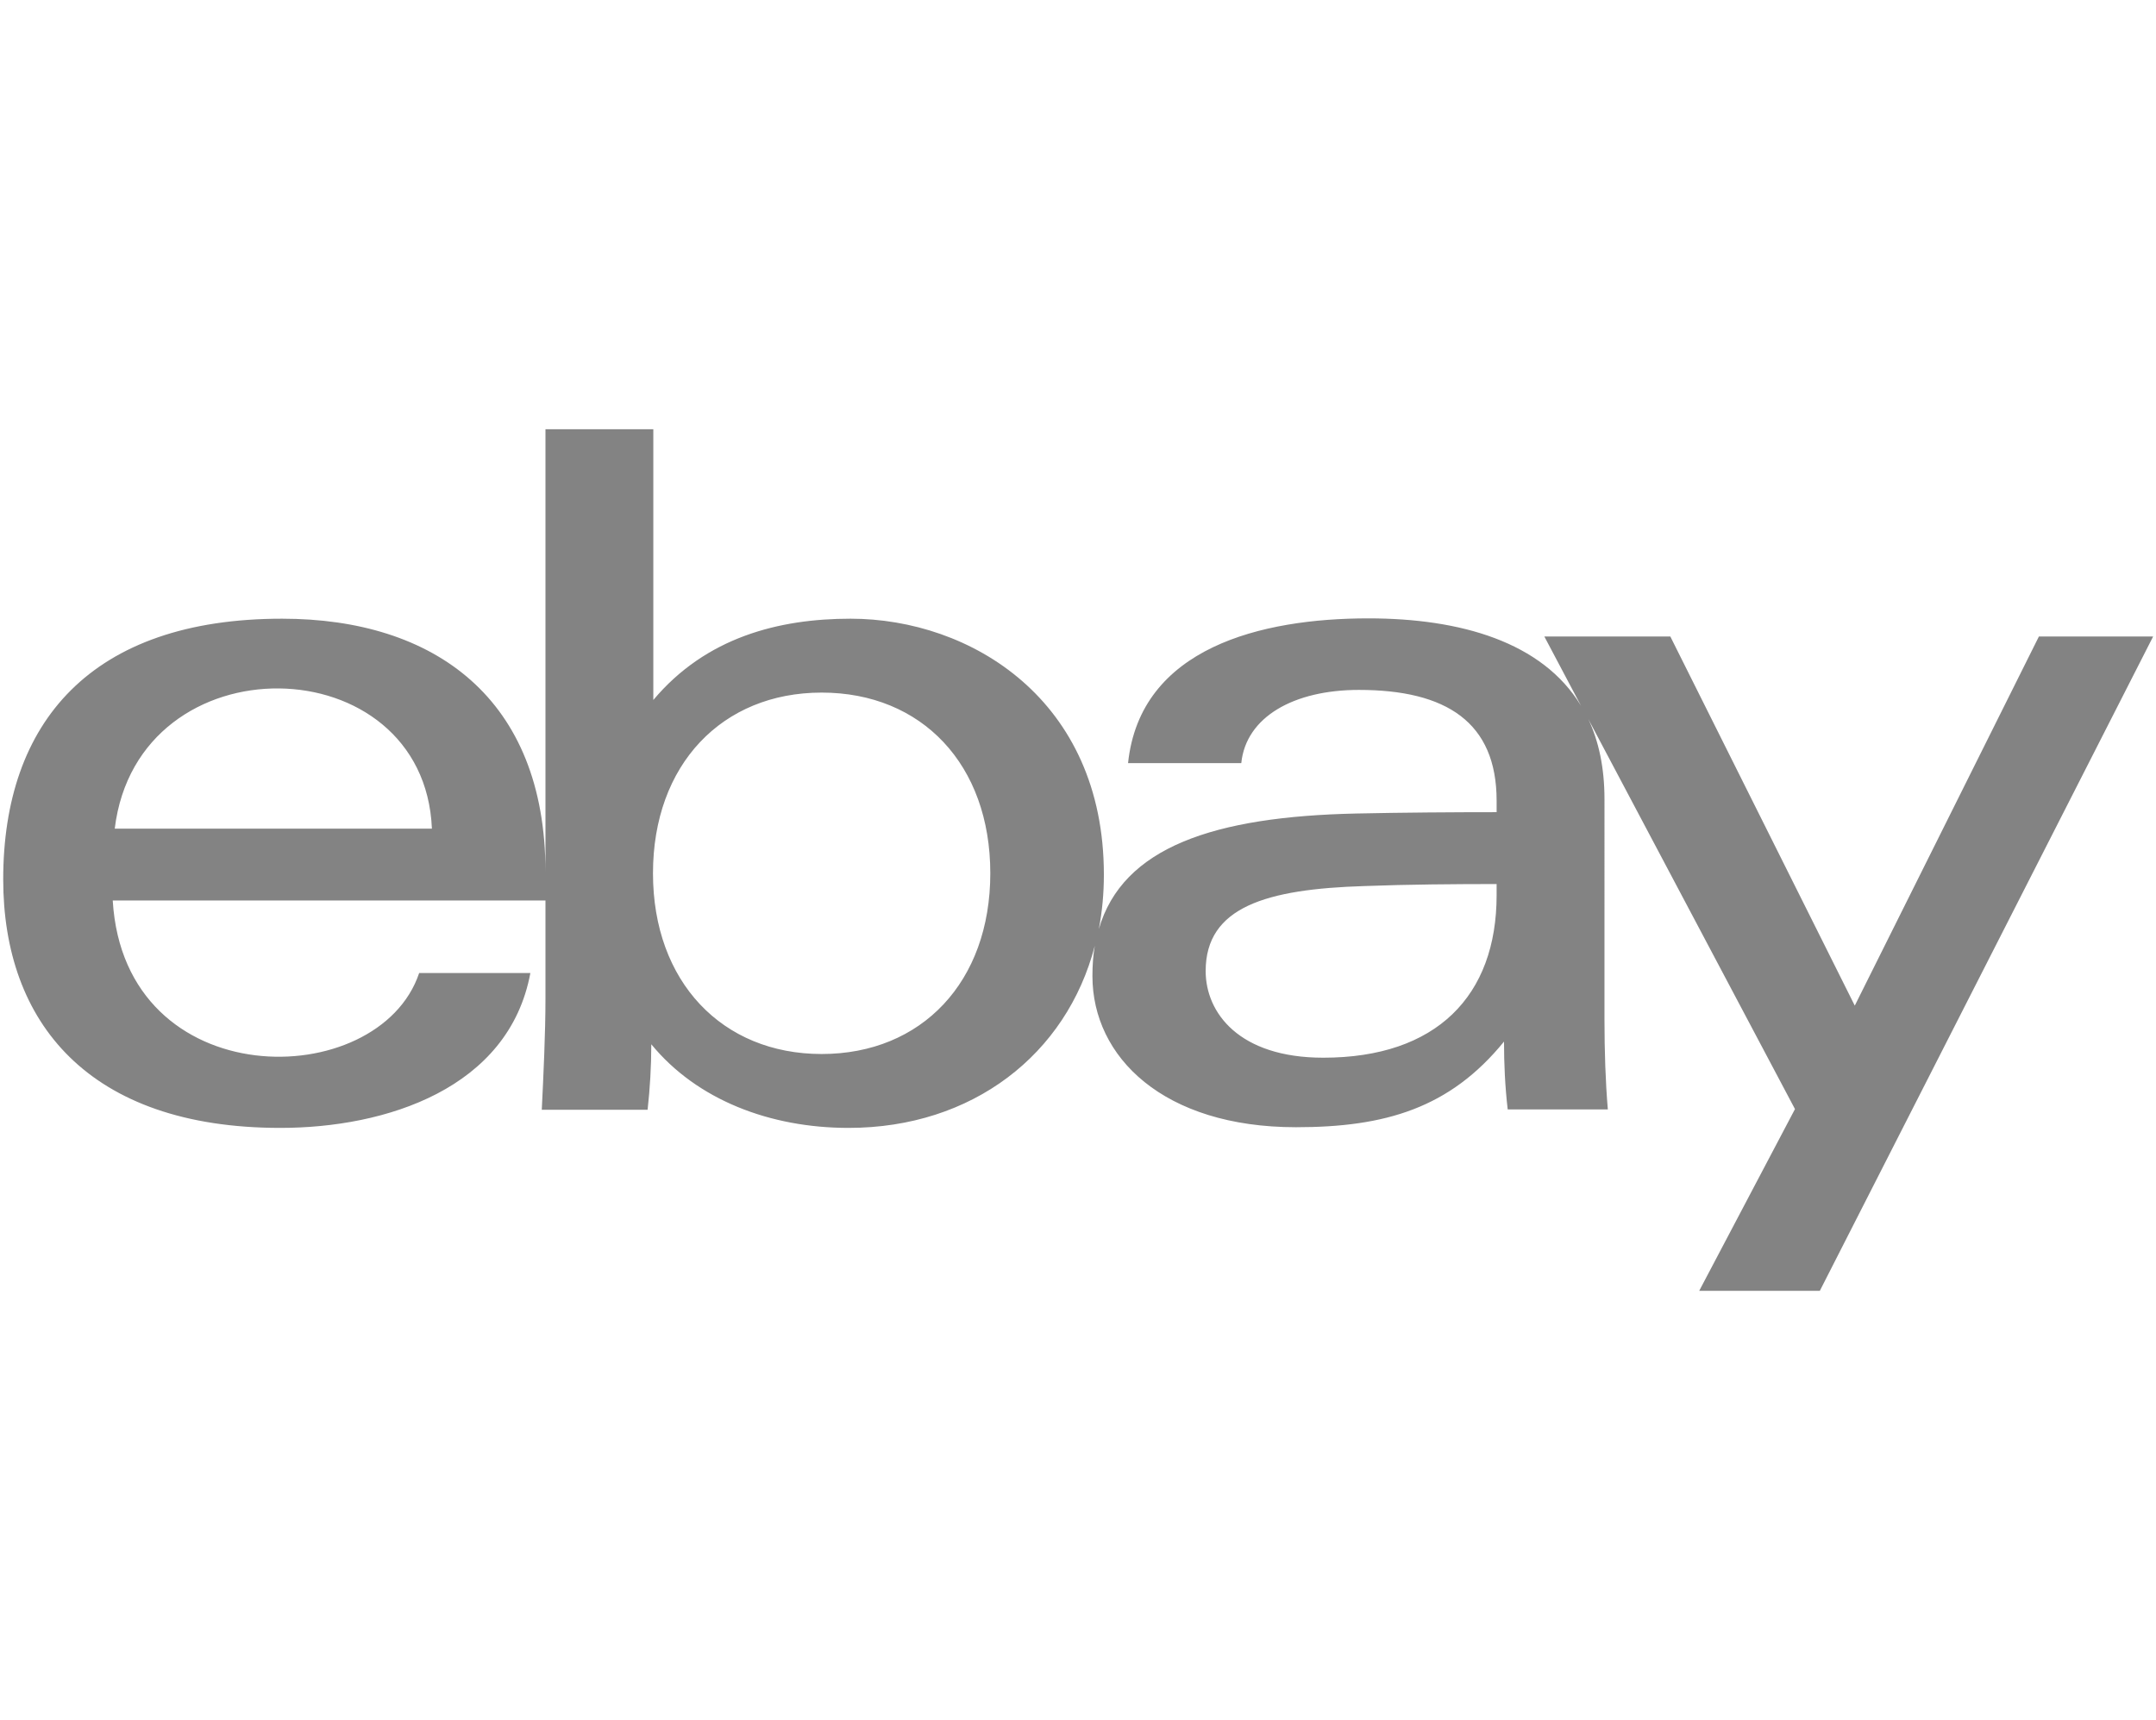 <svg width="188" height="150" fill="none" xmlns="http://www.w3.org/2000/svg"><g clip-path="url(#a)"><path d="m177.789 55.518-16.055 32.197-16.084-32.197h-10.986l3.193 6.035c-3.369-5.567-10.518-7.617-18.545-7.617-9.316 0-19.893 2.548-20.947 12.627h9.873c.41-4.044 4.599-6.387 10.254-6.387 7.617 0 12.011 2.812 12.011 9.668v.996c-3.72 0-8.203.03-12.216.117-12.422.264-20.391 2.93-22.471 10.078.293-1.523.44-3.105.44-4.746 0-15.264-11.632-22.324-22.09-22.324-6.24 0-12.598 1.611-17.198 7.09V37.44h-9.404V87.1c0 3.017-.176 6.709-.322 9.697h9.228c.205-1.846.322-3.78.322-5.713 3.985 4.863 10.372 7.295 17.198 7.295 10.81 0 19.013-6.416 21.474-15.879-.146.82-.205 1.7-.205 2.637 0 7.06 6.182 13.183 17.754 13.183 7.793 0 13.418-1.67 18.135-7.47 0 1.933.088 3.896.322 5.918h8.731c-.205-2.403-.293-5.127-.293-7.852V69.697c0-2.724-.498-5.039-1.407-6.972l18.018 34.013-8.35 15.85h10.518l29.063-57.07h-9.961ZM71.646 91.934c-8.672 0-14.707-6.3-14.707-15.762 0-9.492 6.035-15.762 14.707-15.762 8.73 0 14.707 6.27 14.707 15.762 0 9.463-5.977 15.762-14.707 15.762Zm58.857-13.858c0 8.79-5.244 14.18-15.117 14.18-7.353 0-10.254-3.926-10.254-7.559 0-5.595 5.303-7.148 13.828-7.412 3.838-.146 8.086-.176 11.543-.176v.967ZM9.83 78.545h37.734v-2.49c0-15.147-9.697-22.09-22.969-22.09C7.955 53.965.28 62.988.28 76.699c0 12.451 7.412 21.68 24.17 21.68 9.199 0 19.922-3.428 21.797-13.506h-9.698C33.033 95.361 10.855 95.625 9.83 78.545Zm27.832-6.27H10.005c2.022-16.582 26.983-16.025 27.657 0Z" fill="#838383"/></g><defs><clipPath id="a"><path fill="#fff" transform="translate(.25)" d="M0 0h187.5v150H0z"/></clipPath></defs></svg>